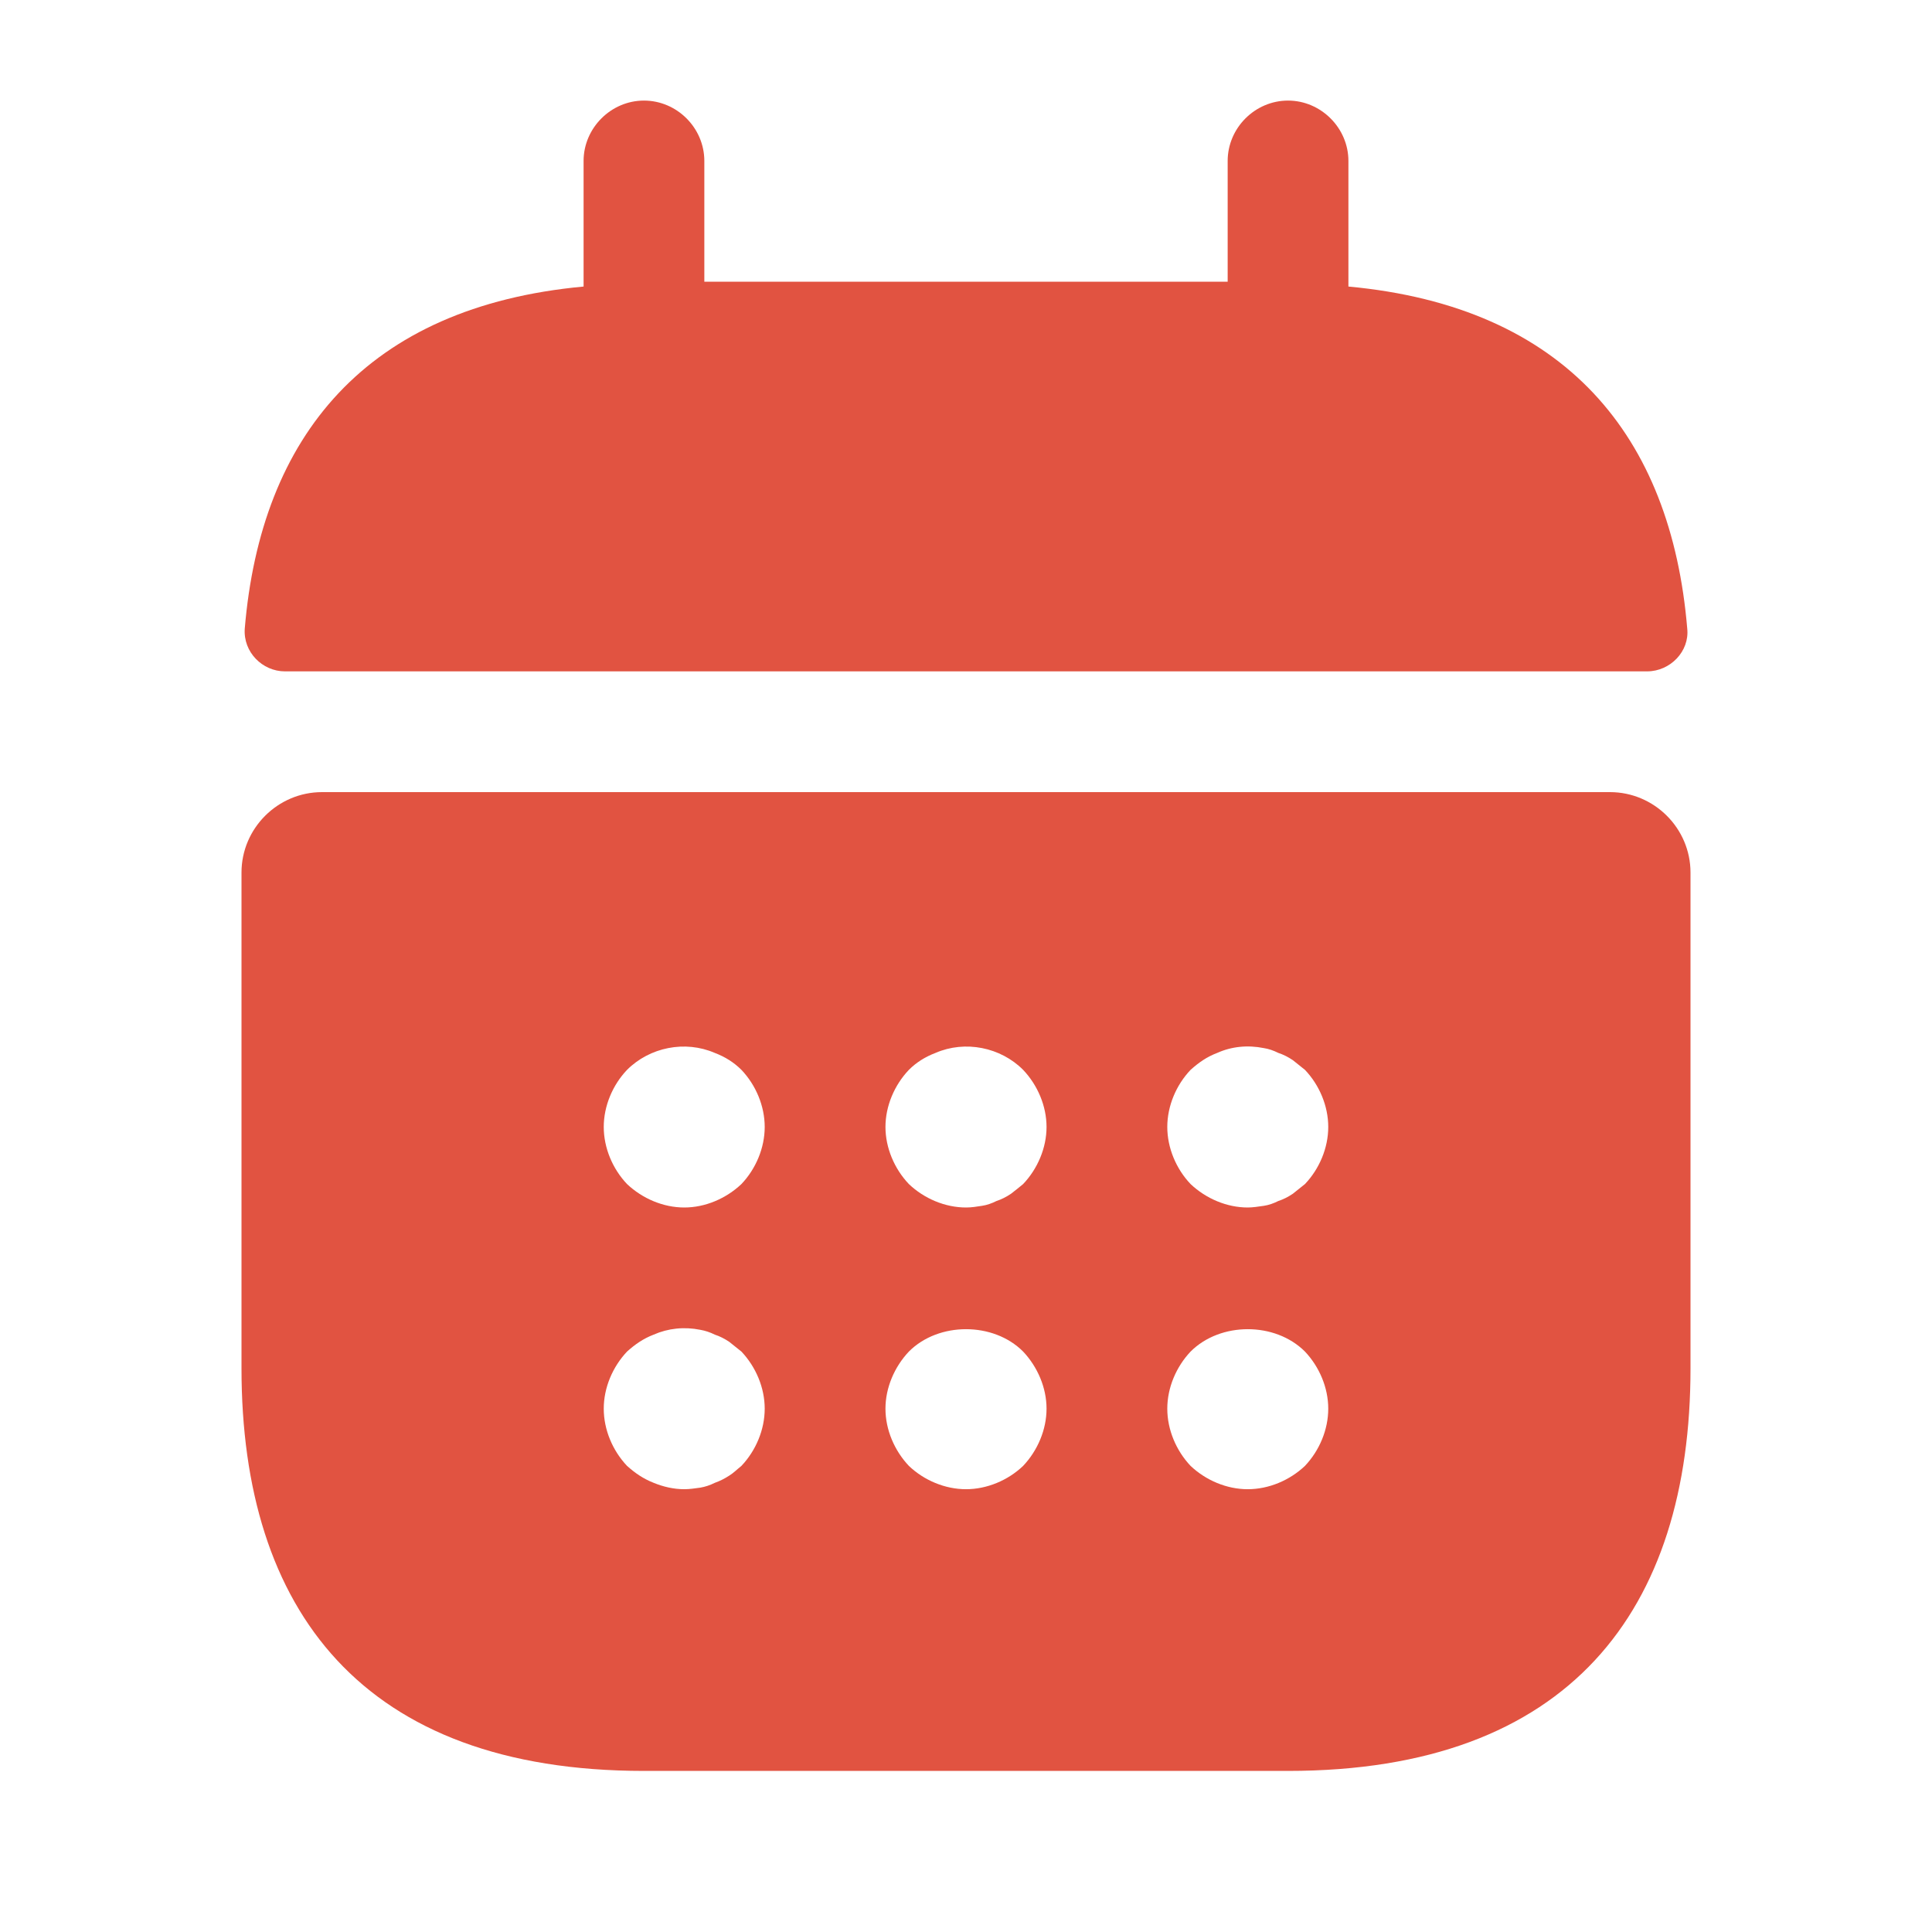<svg width="16" height="16" viewBox="0 0 16 16" fill="none" xmlns="http://www.w3.org/2000/svg">
<path d="M11.167 2.373V1.333C11.167 1.06 10.94 0.833 10.667 0.833C10.393 0.833 10.167 1.06 10.167 1.333V2.333H5.833V1.333C5.833 1.06 5.607 0.833 5.333 0.833C5.06 0.833 4.833 1.06 4.833 1.333V2.373C3.033 2.54 2.16 3.613 2.027 5.206C2.013 5.4 2.173 5.56 2.36 5.56H13.64C13.833 5.56 13.993 5.393 13.973 5.206C13.84 3.613 12.967 2.54 11.167 2.373Z" fill="#E15341"/>
<path d="M13.333 6.56H2.667C2.3 6.56 2 6.86 2 7.226V11.333C2 13.333 3 14.666 5.333 14.666H10.667C13 14.666 14 13.333 14 11.333V7.226C14 6.86 13.7 6.56 13.333 6.56ZM6.14 12.14C6.107 12.166 6.073 12.2 6.04 12.22C6 12.246 5.96 12.266 5.92 12.28C5.88 12.3 5.84 12.313 5.8 12.32C5.753 12.326 5.713 12.333 5.667 12.333C5.58 12.333 5.493 12.313 5.413 12.28C5.327 12.246 5.26 12.2 5.193 12.14C5.073 12.013 5 11.84 5 11.666C5 11.493 5.073 11.32 5.193 11.193C5.26 11.133 5.327 11.086 5.413 11.053C5.533 11 5.667 10.986 5.8 11.013C5.84 11.02 5.88 11.033 5.92 11.053C5.96 11.066 6 11.086 6.04 11.113C6.073 11.14 6.107 11.166 6.14 11.193C6.26 11.32 6.333 11.493 6.333 11.666C6.333 11.84 6.26 12.013 6.14 12.14ZM6.14 9.806C6.013 9.926 5.84 10 5.667 10C5.493 10 5.32 9.926 5.193 9.806C5.073 9.68 5 9.506 5 9.333C5 9.16 5.073 8.986 5.193 8.86C5.38 8.673 5.673 8.613 5.92 8.72C6.007 8.753 6.08 8.8 6.14 8.86C6.26 8.986 6.333 9.16 6.333 9.333C6.333 9.506 6.26 9.68 6.14 9.806ZM8.473 12.14C8.347 12.26 8.173 12.333 8 12.333C7.827 12.333 7.653 12.26 7.527 12.14C7.407 12.013 7.333 11.84 7.333 11.666C7.333 11.493 7.407 11.32 7.527 11.193C7.773 10.946 8.227 10.946 8.473 11.193C8.593 11.32 8.667 11.493 8.667 11.666C8.667 11.84 8.593 12.013 8.473 12.14ZM8.473 9.806C8.44 9.833 8.407 9.86 8.373 9.886C8.333 9.913 8.293 9.933 8.253 9.946C8.213 9.966 8.173 9.98 8.133 9.986C8.087 9.993 8.047 10 8 10C7.827 10 7.653 9.926 7.527 9.806C7.407 9.68 7.333 9.506 7.333 9.333C7.333 9.16 7.407 8.986 7.527 8.86C7.587 8.8 7.66 8.753 7.747 8.72C7.993 8.613 8.287 8.673 8.473 8.86C8.593 8.986 8.667 9.16 8.667 9.333C8.667 9.506 8.593 9.68 8.473 9.806ZM10.807 12.14C10.68 12.26 10.507 12.333 10.333 12.333C10.16 12.333 9.987 12.26 9.86 12.14C9.74 12.013 9.667 11.84 9.667 11.666C9.667 11.493 9.74 11.32 9.86 11.193C10.107 10.946 10.56 10.946 10.807 11.193C10.927 11.32 11 11.493 11 11.666C11 11.84 10.927 12.013 10.807 12.14ZM10.807 9.806C10.773 9.833 10.74 9.86 10.707 9.886C10.667 9.913 10.627 9.933 10.587 9.946C10.547 9.966 10.507 9.98 10.467 9.986C10.42 9.993 10.373 10 10.333 10C10.16 10 9.987 9.926 9.86 9.806C9.74 9.68 9.667 9.506 9.667 9.333C9.667 9.16 9.74 8.986 9.86 8.86C9.927 8.8 9.993 8.753 10.08 8.72C10.2 8.666 10.333 8.653 10.467 8.68C10.507 8.686 10.547 8.7 10.587 8.72C10.627 8.733 10.667 8.753 10.707 8.78C10.74 8.806 10.773 8.833 10.807 8.86C10.927 8.986 11 9.16 11 9.333C11 9.506 10.927 9.68 10.807 9.806Z" fill="#E15341"/>
</svg>
